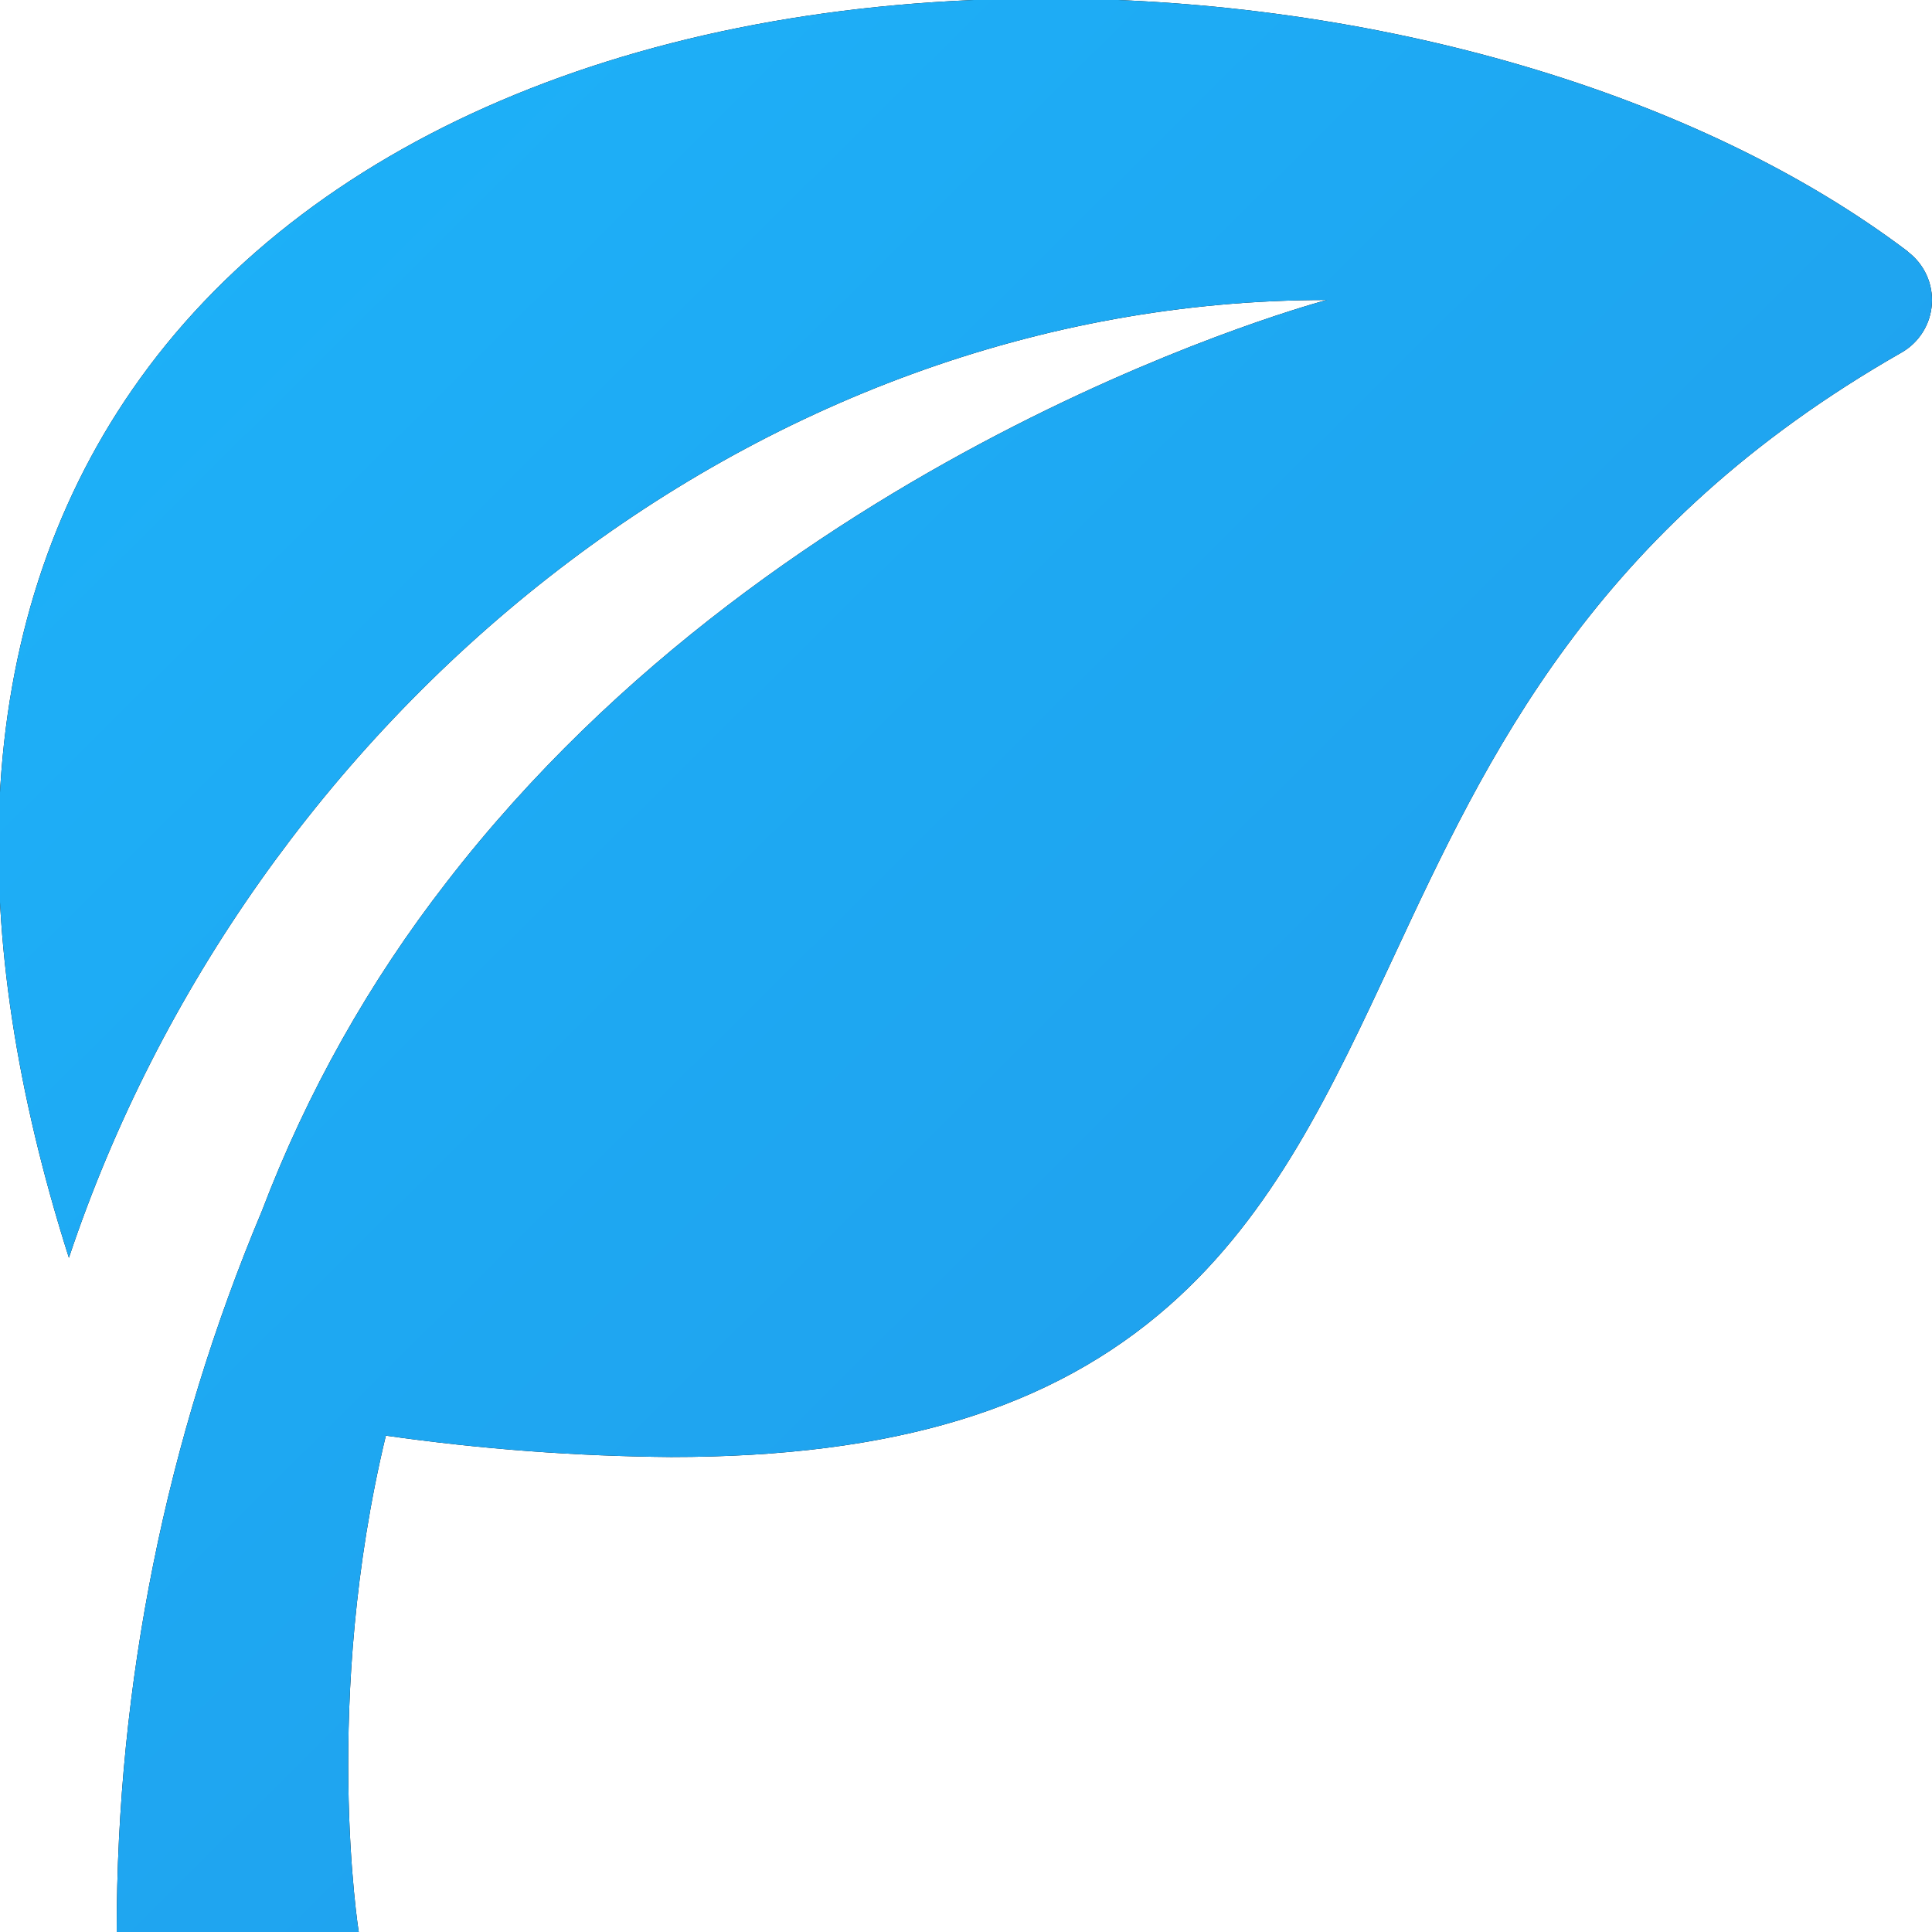 <svg width="640" height="640" viewBox="0 0 640 640" fill="none" xmlns="http://www.w3.org/2000/svg">
<g clip-path="url(#clip0_2_4)">
<path d="M632.052 83.357C562.699 30.856 455.943 -0.5 346.461 -0.5C211.082 -0.5 100.758 46.715 43.832 129.05C17.093 167.694 2.301 213.507 -0.145 265.127C-2.31 311.1 5.428 361.959 22.826 416.662C82.237 238.696 248.204 99.375 439.547 99.375C439.547 99.375 260.511 146.43 147.942 292.238C122.257 325.301 101.64 361.999 86.767 401.124C54.975 476.757 38.62 557.97 38.661 640H118.838C118.838 640 106.651 563.512 127.818 475.57C159.121 480.032 190.688 482.4 222.307 482.658C296.03 482.658 348.425 466.72 387.271 432.52C422.068 401.885 441.271 360.677 461.595 317.107C492.624 250.51 527.782 175.063 629.887 116.796C632.768 115.154 635.196 112.824 636.954 110.015C638.711 107.205 639.743 104.004 639.958 100.698C640.173 97.392 639.563 94.085 638.183 91.072C636.803 88.06 634.696 85.436 632.052 83.437V83.357Z" fill="black"/>
<path d="M632.052 83.357C562.699 30.856 455.943 -0.5 346.461 -0.5C211.082 -0.5 100.758 46.715 43.832 129.05C17.093 167.694 2.301 213.507 -0.145 265.127C-2.31 311.1 5.428 361.959 22.826 416.662C82.237 238.696 248.204 99.375 439.547 99.375C439.547 99.375 260.511 146.43 147.942 292.238C122.257 325.301 101.64 361.999 86.767 401.124C54.975 476.757 38.62 557.97 38.661 640H118.838C118.838 640 106.651 563.512 127.818 475.57C159.121 480.032 190.688 482.4 222.307 482.658C296.03 482.658 348.425 466.72 387.271 432.52C422.068 401.885 441.271 360.677 461.595 317.107C492.624 250.51 527.782 175.063 629.887 116.796C632.768 115.154 635.196 112.824 636.954 110.015C638.711 107.205 639.743 104.004 639.958 100.698C640.173 97.392 639.563 94.085 638.183 91.072C636.803 88.06 634.696 85.436 632.052 83.437V83.357Z" fill="url(#paint0_linear_2_4)"/>
</g>
<defs>
<linearGradient id="paint0_linear_2_4" x1="-189.848" y1="-222.673" x2="853.367" y2="826.946" gradientUnits="userSpaceOnUse">
<stop stop-color="#1CBBFF"/>
<stop offset="1" stop-color="#2192E3"/>
</linearGradient>
<clipPath id="clip0_2_4">
<rect width="640" height="640" fill="white"/>
</clipPath>
</defs>
</svg>
